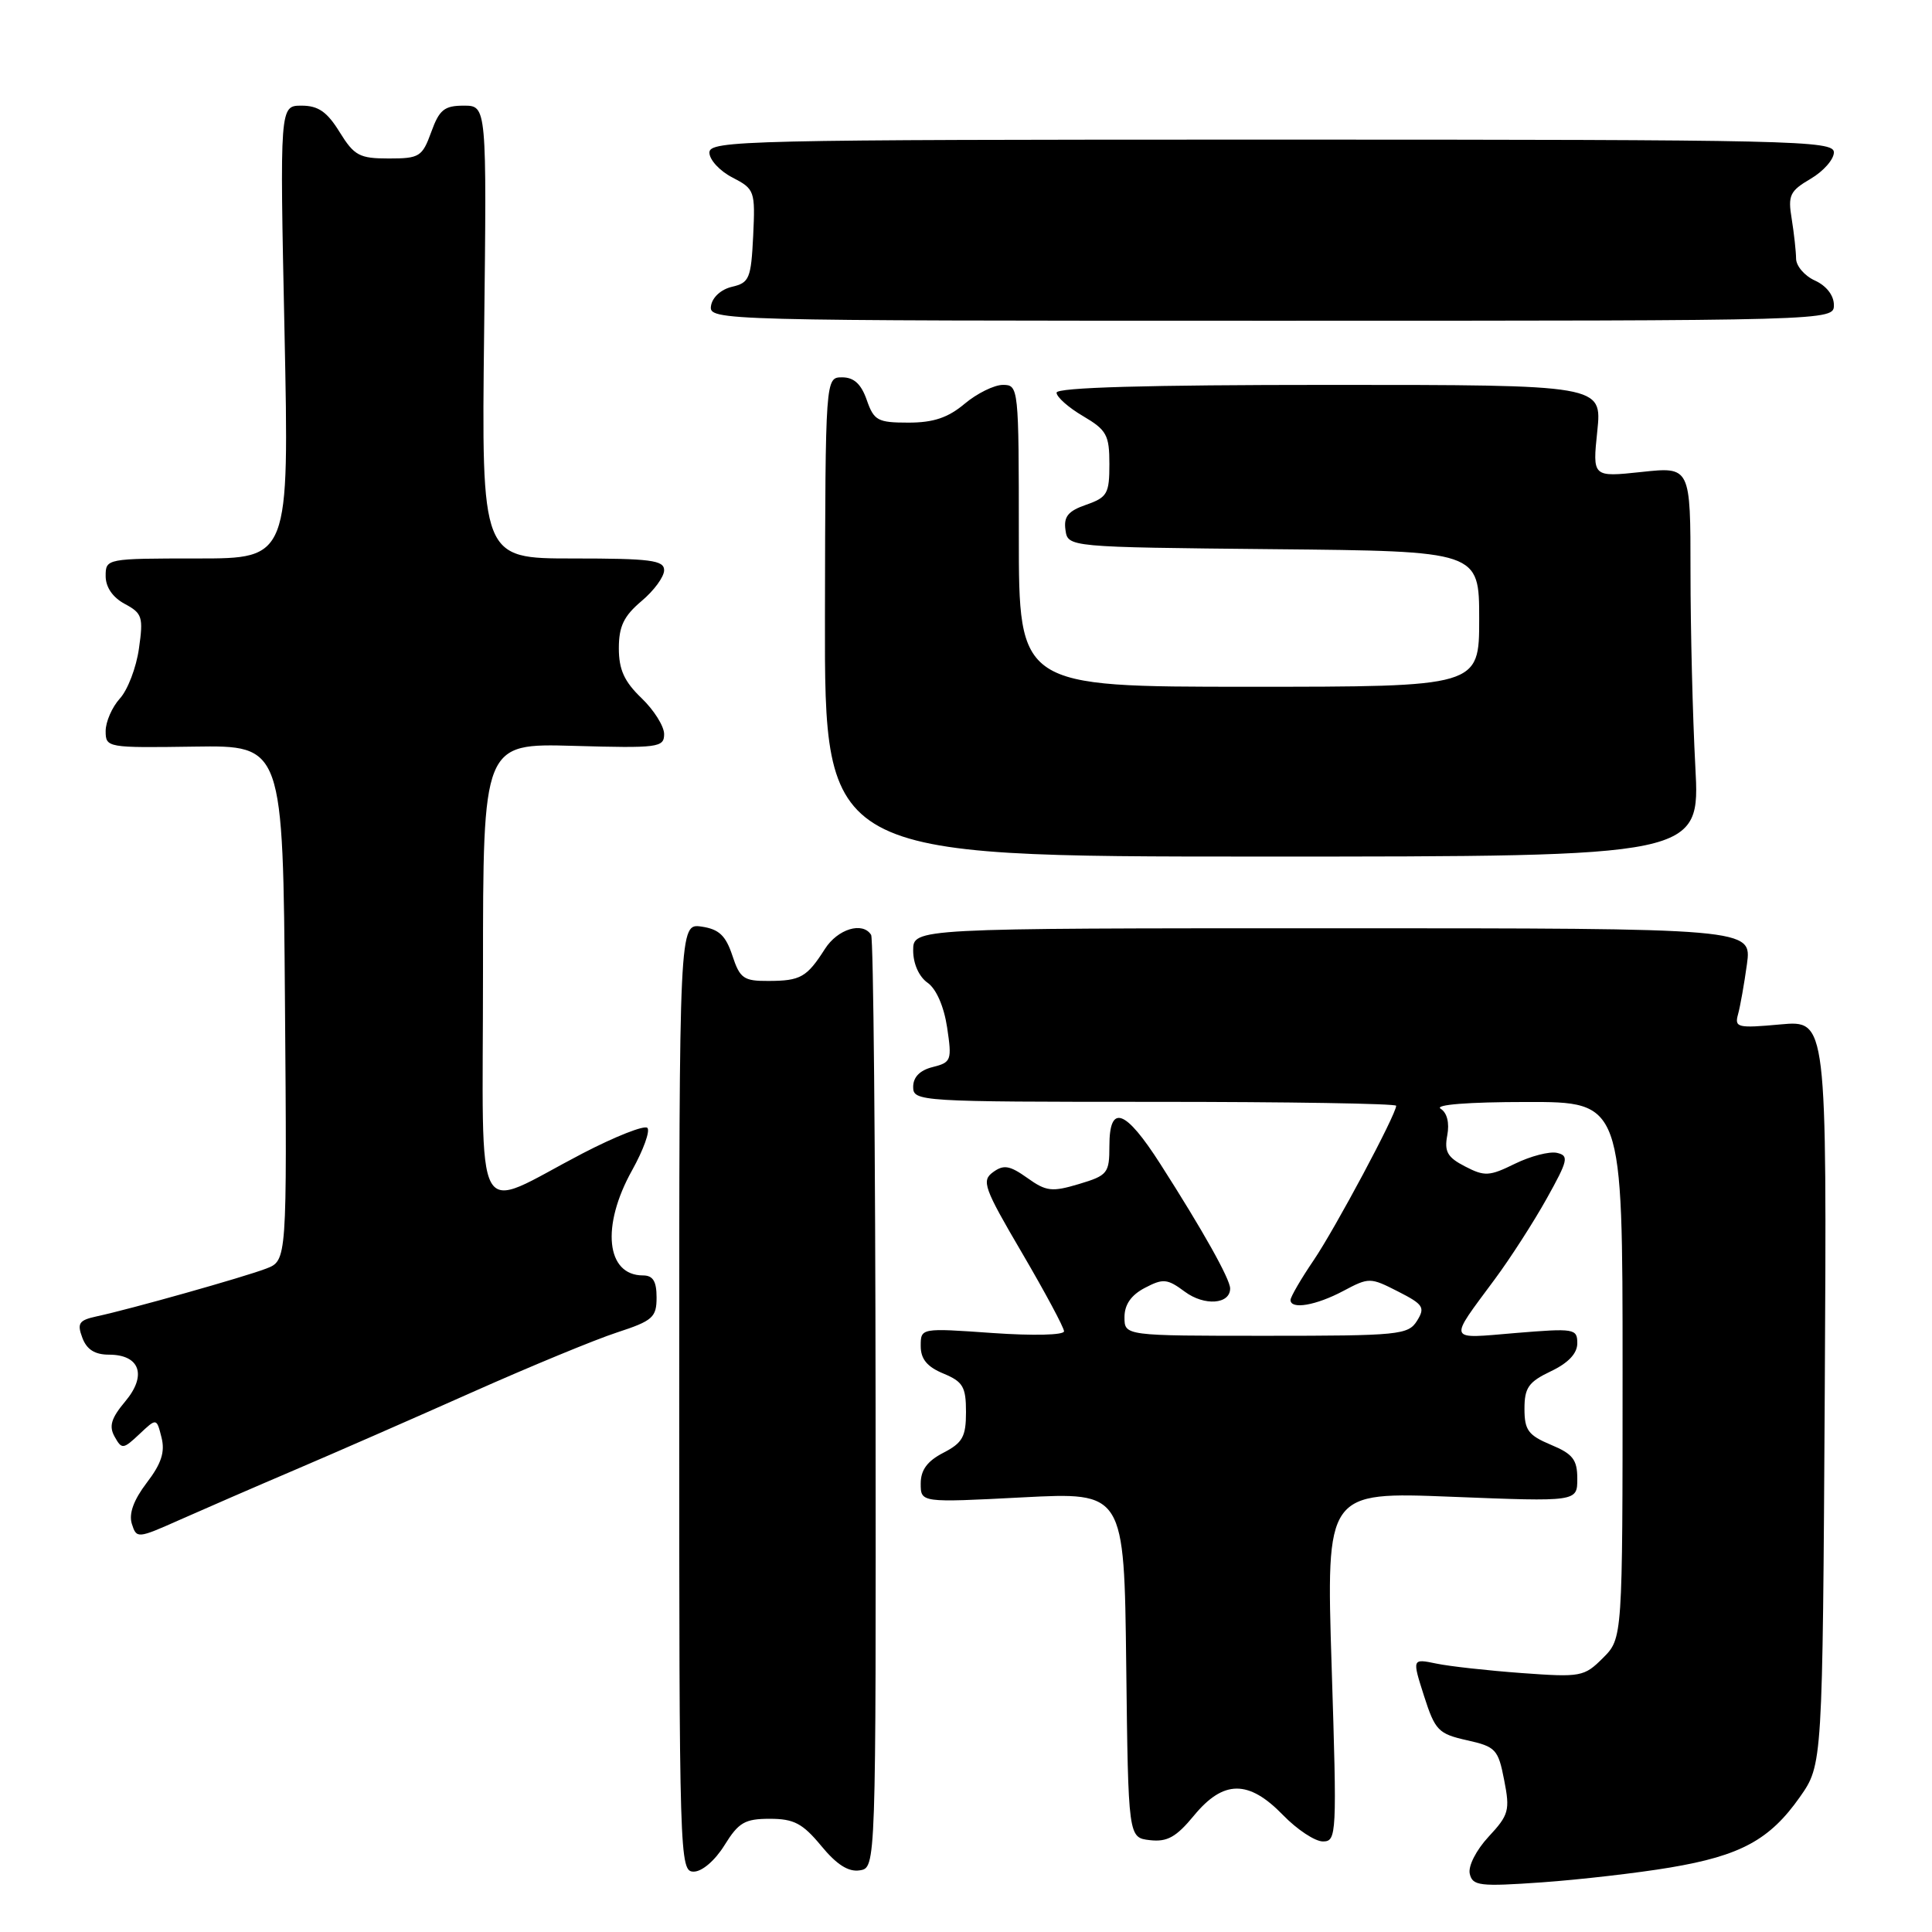 <?xml version="1.0" encoding="UTF-8" standalone="no"?>
<!DOCTYPE svg PUBLIC "-//W3C//DTD SVG 1.1//EN" "http://www.w3.org/Graphics/SVG/1.1/DTD/svg11.dtd" >
<svg xmlns="http://www.w3.org/2000/svg" xmlns:xlink="http://www.w3.org/1999/xlink" version="1.1" viewBox="0 0 256 256">
 <g >
 <path fill="currentColor"
d=" M 221.28 247.46 C 230.64 245.89 234.50 243.79 238.49 238.12 C 241.50 233.83 241.50 233.83 241.79 184.51 C 242.07 135.18 242.07 135.18 235.92 135.74 C 230.23 136.26 229.81 136.16 230.30 134.40 C 230.59 133.35 231.12 130.36 231.48 127.75 C 232.12 123.00 232.12 123.00 176.56 123.00 C 121.00 123.00 121.00 123.00 121.00 125.94 C 121.00 127.70 121.77 129.42 122.91 130.22 C 124.06 131.03 125.08 133.36 125.50 136.15 C 126.15 140.50 126.05 140.77 123.59 141.39 C 121.89 141.81 121.00 142.72 121.00 144.02 C 121.00 145.95 121.77 146.00 153.00 146.00 C 170.60 146.00 185.00 146.23 185.00 146.52 C 185.00 147.66 176.93 162.77 174.06 167.00 C 172.38 169.47 171.01 171.84 171.00 172.25 C 171.00 173.56 174.38 172.98 177.99 171.06 C 181.40 169.25 181.56 169.25 185.23 171.12 C 188.61 172.84 188.87 173.24 187.76 175.02 C 186.59 176.88 185.38 177.00 167.76 177.00 C 149.00 177.00 149.00 177.00 149.00 174.53 C 149.00 172.87 149.88 171.60 151.70 170.65 C 154.12 169.38 154.67 169.43 157.00 171.16 C 159.59 173.08 163.00 172.83 163.00 170.73 C 163.00 169.49 159.37 163.01 153.76 154.25 C 149.10 146.96 147.00 146.21 147.00 151.84 C 147.00 155.46 146.77 155.75 142.97 156.89 C 139.39 157.96 138.63 157.88 136.12 156.08 C 133.78 154.42 132.99 154.29 131.58 155.32 C 130.03 156.45 130.36 157.39 135.43 166.03 C 138.48 171.24 140.98 175.90 140.99 176.40 C 141.00 176.91 136.94 177.01 131.50 176.63 C 122.00 175.96 122.00 175.96 122.00 178.36 C 122.00 180.08 122.85 181.11 125.00 182.00 C 127.60 183.08 128.00 183.76 128.00 187.10 C 128.00 190.37 127.55 191.18 125.00 192.50 C 122.87 193.60 122.00 194.78 122.00 196.58 C 122.00 199.11 122.00 199.11 135.48 198.41 C 148.96 197.71 148.96 197.71 149.23 220.61 C 149.50 243.50 149.50 243.50 152.37 243.83 C 154.66 244.09 155.85 243.43 158.20 240.58 C 162.11 235.83 165.45 235.81 170.00 240.50 C 171.87 242.43 174.25 244.00 175.29 244.00 C 177.12 244.00 177.16 243.17 176.45 220.84 C 175.72 197.67 175.72 197.67 192.36 198.33 C 209.00 198.99 209.00 198.99 209.00 195.94 C 209.00 193.41 208.41 192.65 205.50 191.44 C 202.50 190.18 202.00 189.50 202.00 186.67 C 202.00 183.88 202.54 183.11 205.50 181.70 C 207.81 180.60 209.00 179.34 209.00 177.99 C 209.00 176.05 208.61 175.99 200.84 176.63 C 191.67 177.40 191.86 177.90 198.07 169.50 C 200.11 166.75 203.20 161.95 204.94 158.83 C 207.79 153.72 207.92 153.13 206.30 152.76 C 205.31 152.54 202.81 153.19 200.74 154.20 C 197.35 155.87 196.71 155.90 194.13 154.56 C 191.79 153.36 191.36 152.59 191.77 150.44 C 192.08 148.79 191.75 147.45 190.89 146.91 C 190.05 146.38 194.54 146.02 202.25 146.02 C 215.00 146.00 215.00 146.00 215.00 181.55 C 215.00 217.09 215.00 217.09 212.40 219.69 C 209.91 222.18 209.47 222.26 201.65 221.69 C 197.17 221.36 192.06 220.80 190.31 220.43 C 187.11 219.77 187.11 219.77 188.69 224.72 C 190.16 229.30 190.59 229.74 194.37 230.59 C 198.19 231.44 198.52 231.79 199.31 235.87 C 200.10 239.88 199.93 240.49 197.25 243.37 C 195.60 245.15 194.52 247.27 194.75 248.28 C 195.12 249.89 196.05 250.00 204.33 249.42 C 209.37 249.06 217.00 248.18 221.28 247.46 Z  M 96.00 244.50 C 97.87 241.48 98.69 241.00 102.01 241.00 C 105.20 241.00 106.35 241.61 108.81 244.58 C 110.86 247.07 112.42 248.07 113.92 247.83 C 116.07 247.50 116.07 247.50 116.02 186.13 C 115.99 152.38 115.73 124.36 115.43 123.88 C 114.31 122.08 110.99 123.09 109.30 125.75 C 106.91 129.49 106.08 129.97 101.83 129.98 C 98.53 130.00 98.04 129.65 97.04 126.61 C 96.16 123.96 95.27 123.12 92.96 122.78 C 90.00 122.35 90.00 122.35 90.00 185.17 C 90.00 246.44 90.05 248.00 91.92 248.00 C 93.03 248.00 94.74 246.53 96.00 244.50 Z  M 39.00 194.80 C 44.23 192.57 54.80 187.94 62.50 184.51 C 70.20 181.08 78.86 177.50 81.75 176.56 C 86.49 175.01 87.00 174.56 87.00 171.92 C 87.00 169.77 86.52 169.00 85.20 169.00 C 80.31 169.00 79.63 162.46 83.75 155.08 C 85.26 152.37 86.17 149.84 85.78 149.45 C 85.39 149.06 81.54 150.58 77.22 152.82 C 62.42 160.52 64.00 163.39 64.00 128.73 C 64.00 98.50 64.00 98.50 76.00 98.83 C 87.23 99.15 88.00 99.05 88.00 97.27 C 88.00 96.23 86.65 94.08 85.00 92.50 C 82.72 90.31 82.00 88.73 82.00 85.90 C 82.00 82.99 82.66 81.63 85.00 79.65 C 86.65 78.27 88.00 76.43 88.00 75.56 C 88.00 74.23 86.21 74.00 75.90 74.00 C 63.80 74.00 63.80 74.00 64.15 44.00 C 64.50 14.00 64.50 14.00 61.45 14.00 C 58.87 14.00 58.21 14.54 57.14 17.50 C 55.95 20.77 55.58 21.00 51.52 21.00 C 47.62 21.00 46.94 20.63 45.00 17.50 C 43.34 14.81 42.17 14.00 39.96 14.00 C 37.07 14.00 37.07 14.00 37.70 44.00 C 38.32 74.00 38.32 74.00 26.16 74.00 C 14.09 74.00 14.00 74.02 14.00 76.33 C 14.00 77.80 14.93 79.16 16.53 80.02 C 18.85 81.26 19.01 81.76 18.41 85.94 C 18.06 88.45 16.92 91.43 15.88 92.56 C 14.85 93.70 14.00 95.64 14.00 96.87 C 14.00 99.07 14.20 99.10 25.75 98.93 C 37.50 98.76 37.50 98.76 37.76 132.90 C 38.03 167.04 38.03 167.04 35.26 168.10 C 32.31 169.23 17.28 173.47 12.79 174.43 C 10.46 174.94 10.19 175.34 10.91 177.26 C 11.49 178.82 12.57 179.50 14.44 179.50 C 18.55 179.50 19.50 182.25 16.59 185.70 C 14.73 187.92 14.41 188.98 15.19 190.37 C 16.14 192.07 16.32 192.05 18.47 190.03 C 20.75 187.88 20.75 187.88 21.40 190.47 C 21.89 192.39 21.38 193.95 19.44 196.48 C 17.70 198.77 17.05 200.57 17.47 201.92 C 18.10 203.89 18.21 203.88 23.81 201.39 C 26.94 200.00 33.77 197.03 39.00 194.80 Z  M 224.64 101.59 C 224.29 95.04 224.00 83.42 224.00 75.76 C 224.00 61.84 224.00 61.84 217.50 62.54 C 211.01 63.23 211.01 63.23 211.65 57.12 C 212.28 51.00 212.28 51.00 176.14 51.00 C 151.93 51.00 140.00 51.34 140.00 52.03 C 140.00 52.60 141.57 54.00 143.50 55.13 C 146.64 56.98 147.00 57.64 147.00 61.50 C 147.00 65.41 146.72 65.90 143.93 66.88 C 141.53 67.71 140.93 68.45 141.18 70.22 C 141.50 72.50 141.50 72.50 168.75 72.77 C 196.00 73.03 196.00 73.03 196.00 82.02 C 196.00 91.00 196.00 91.00 165.50 91.00 C 135.00 91.00 135.00 91.00 135.00 71.00 C 135.00 51.33 134.97 51.00 132.89 51.00 C 131.74 51.00 129.45 52.13 127.82 53.50 C 125.62 55.35 123.69 56.00 120.37 56.00 C 116.30 56.00 115.80 55.73 114.85 53.00 C 114.11 50.88 113.15 50.00 111.59 50.00 C 109.37 50.00 109.37 50.00 109.31 81.75 C 109.26 113.50 109.26 113.50 167.27 113.50 C 225.28 113.50 225.28 113.50 224.64 101.59 Z  M 243.00 40.41 C 243.00 39.15 242.01 37.87 240.50 37.18 C 239.12 36.56 238.00 35.25 237.99 34.27 C 237.98 33.30 237.72 30.93 237.41 29.00 C 236.89 25.88 237.16 25.31 239.92 23.69 C 241.61 22.70 243.00 21.12 243.00 20.19 C 243.00 18.62 237.84 18.50 168.50 18.50 C 98.64 18.50 94.00 18.61 94.00 20.22 C 94.00 21.17 95.37 22.66 97.05 23.52 C 100.00 25.05 100.08 25.29 99.80 31.26 C 99.52 36.90 99.29 37.47 97.00 38.00 C 95.54 38.34 94.38 39.40 94.21 40.54 C 93.93 42.47 95.02 42.50 168.46 42.50 C 243.00 42.50 243.00 42.50 243.00 40.41 Z "/>
</g>
</svg>